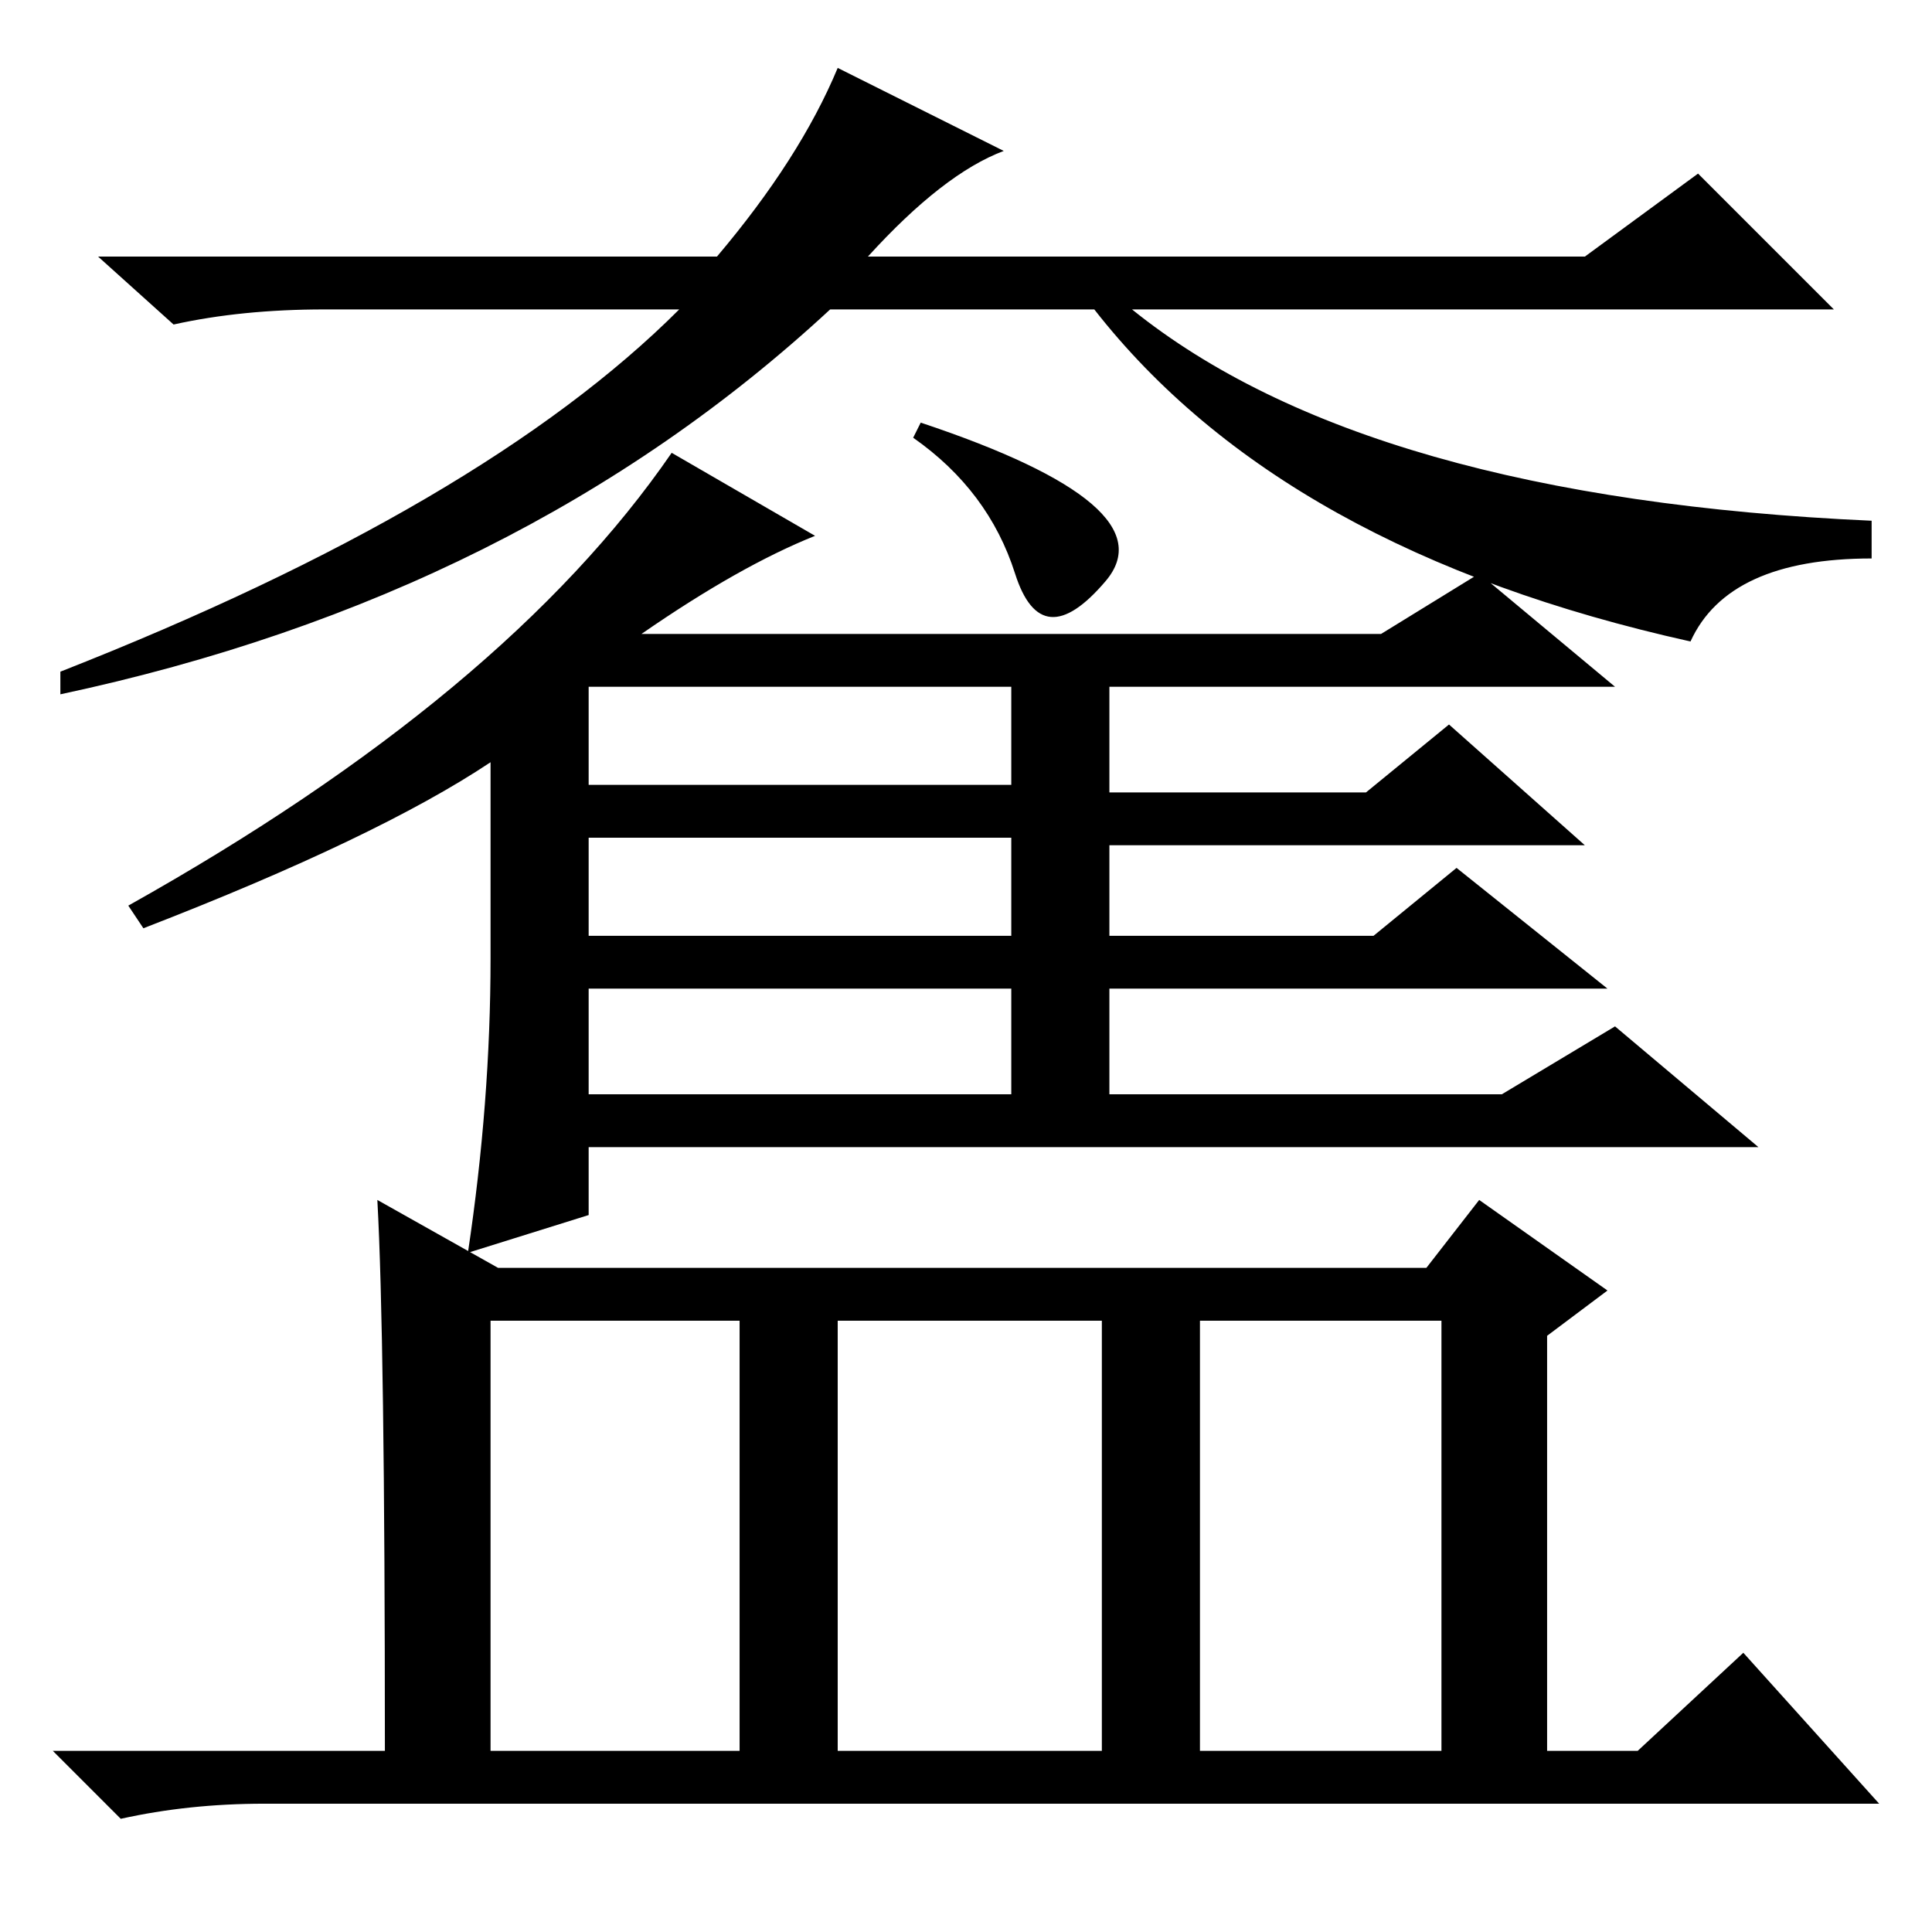 <?xml version="1.0" standalone="no"?>
<!DOCTYPE svg PUBLIC "-//W3C//DTD SVG 1.1//EN" "http://www.w3.org/Graphics/SVG/1.1/DTD/svg11.dtd" >
<svg xmlns="http://www.w3.org/2000/svg" xmlns:xlink="http://www.w3.org/1999/xlink" version="1.1" viewBox="0 -36 256 256">
  <g transform="matrix(1 0 0 -1 0 220)">
   <path fill="currentColor"
d="M225 233l18 -18h-93q31 -25 98 -28v-5q-19 0 -24 -11q-54 12 -79 44h-35q-41 -38 -102 -51v3q56 22 82 48h-47q-11 0 -20 -2l-10 9h82q11 13 16 25l22 -11q-8 -3 -18 -14h95zM134.5 180q-3.5 11 -13.5 18l1 2q33 -11 24.5 -21t-12 1zM196 180l18 -15h-67v-14h34l11 9
l18 -16h-63v-12h35l11 9l20 -16h-66v-14h52l15 9l19 -16h-155v-9l-16 -5q3 20 3 39v26q-15 -10 -46 -22l-2 3q50 28 72 60l19 -11q-10 -4 -23 -13h98zM78 152h56v13h-56v-13zM78 145v-13h56v13h-56zM78 125v-14h56v14h-56zM159 24h32v57h-32v-57zM50 97l16 -9h123l7 9
l17 -12l-8 -6v-55h12l14 13l18 -20h-214q-10 0 -19 -2l-9 9h44q0 55 -1 73zM65 24h33v57h-33v-57zM111 24h35v57h-35v-57z" />
  </g>

</svg>
